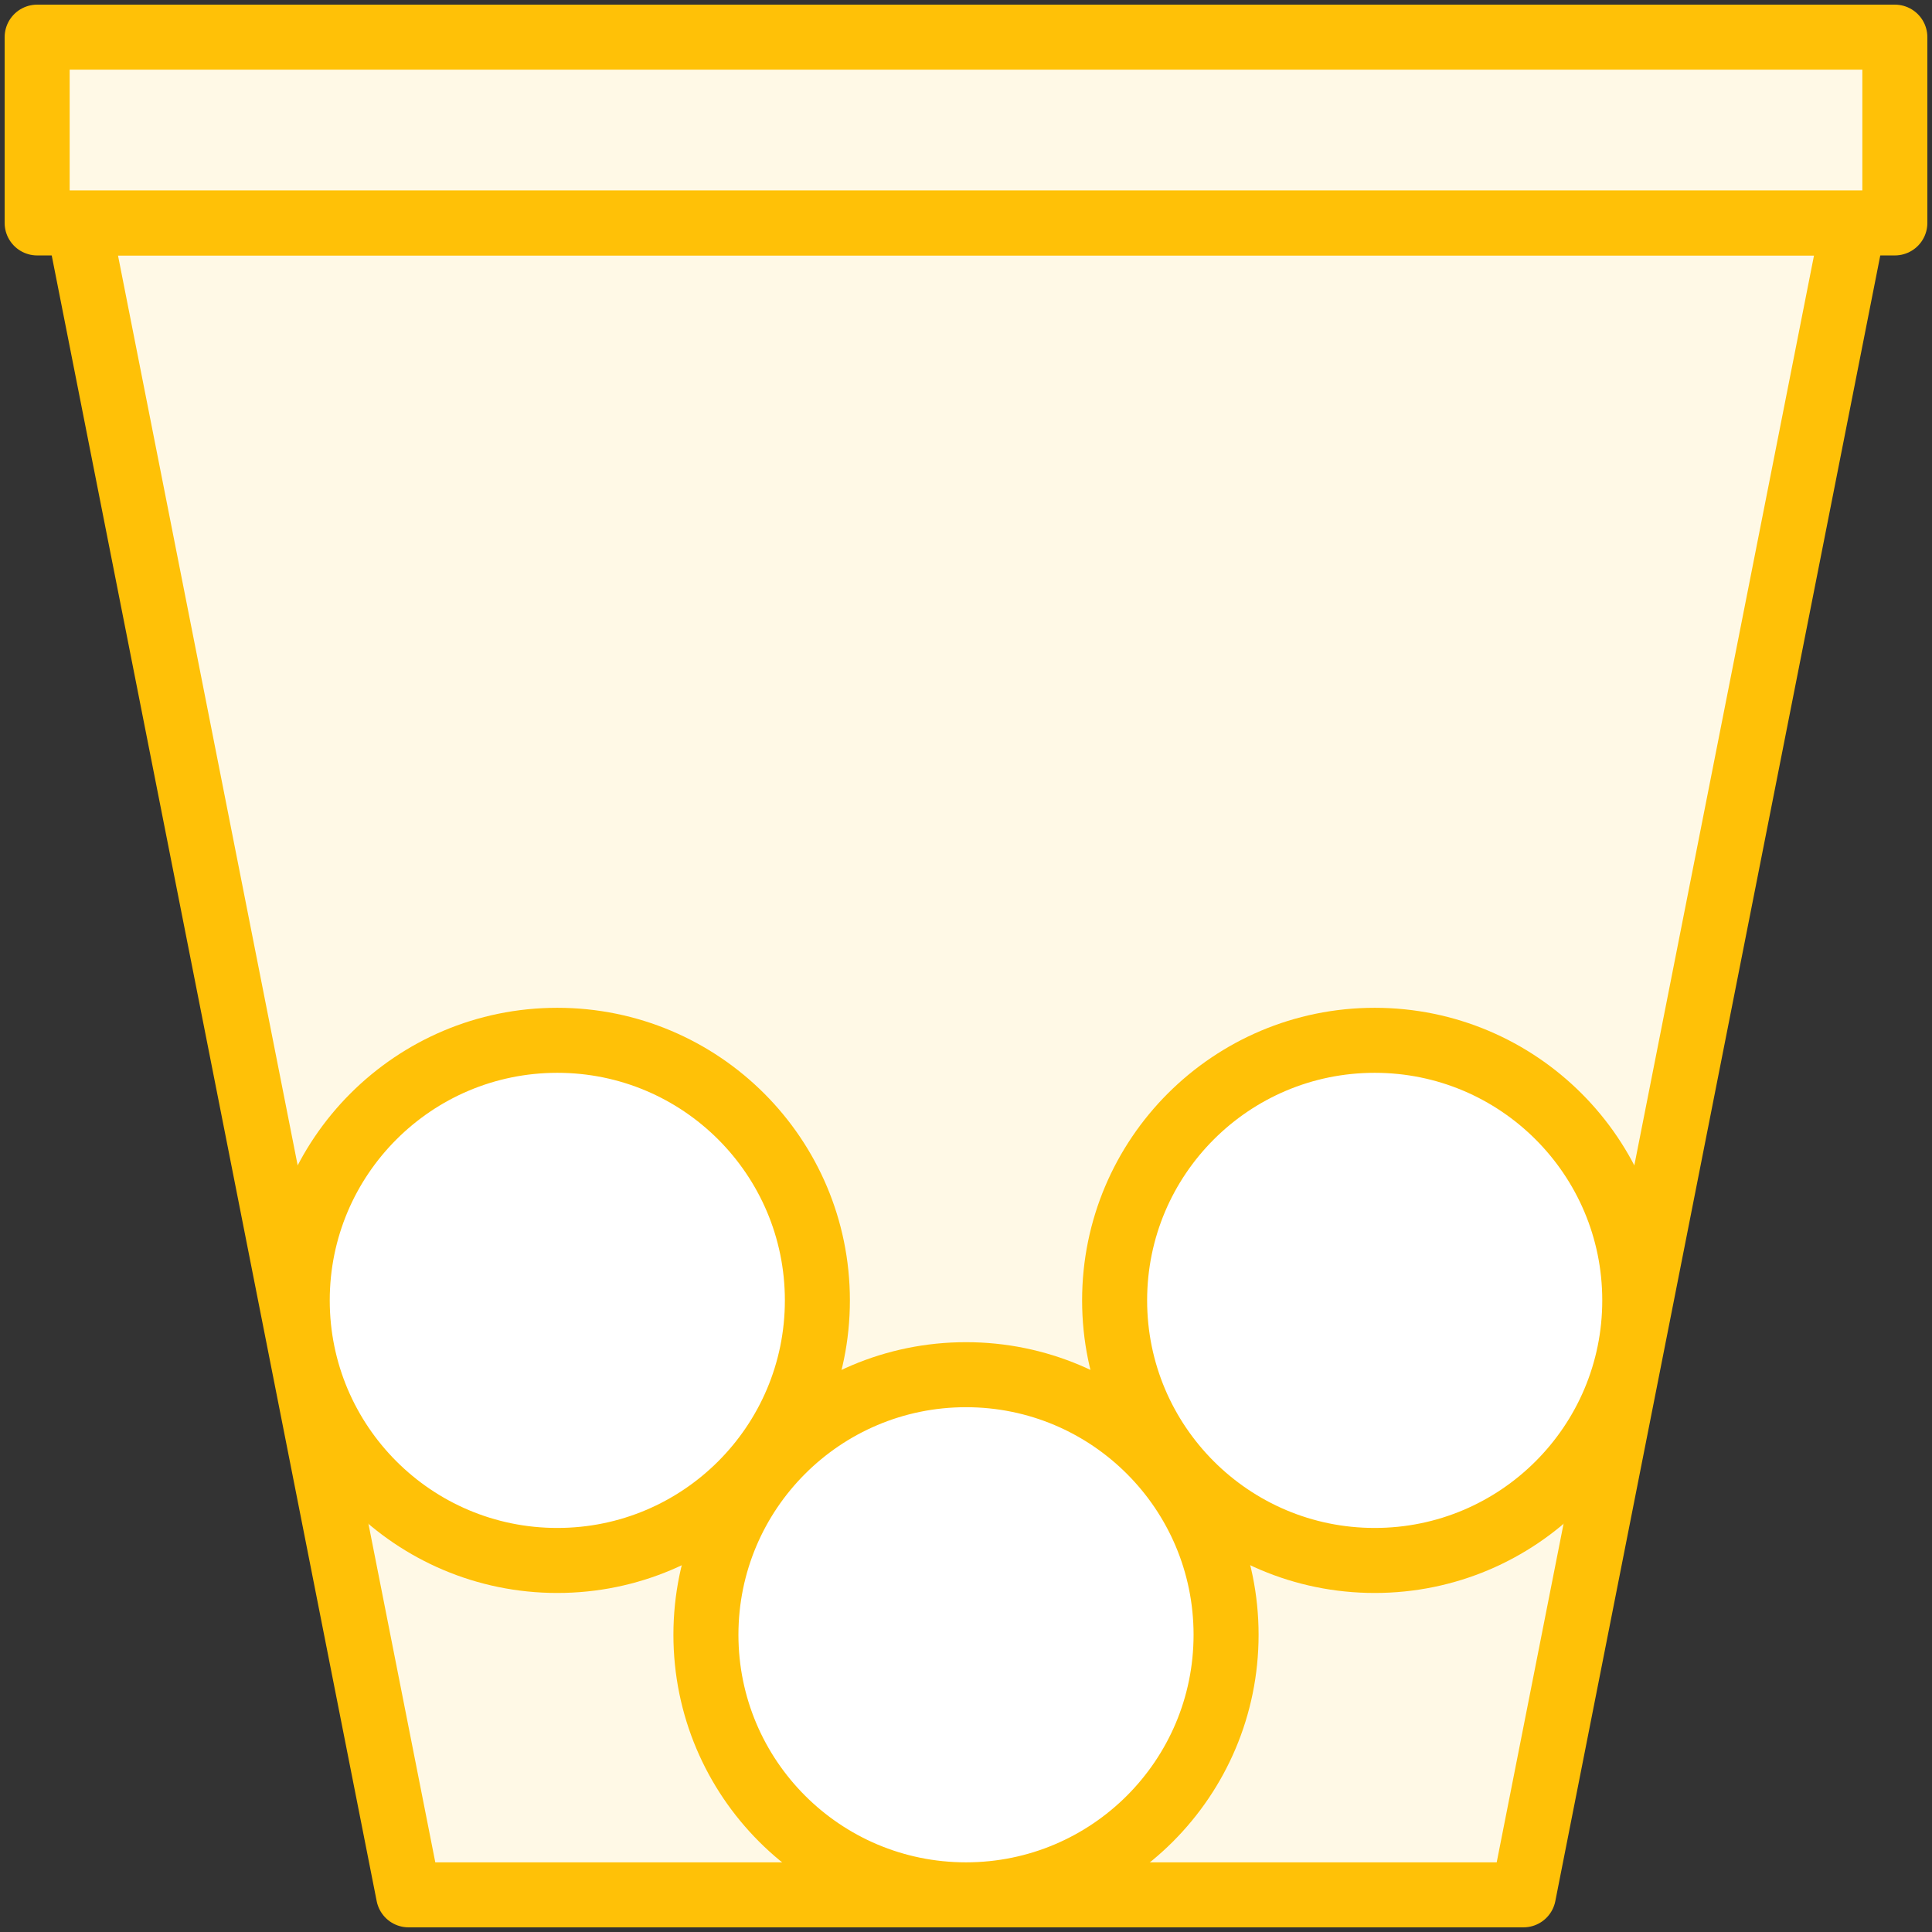 <?xml version="1.0" encoding="UTF-8"?>
<svg width="104px" height="104px" viewBox="0 0 104 104" version="1.1" xmlns="http://www.w3.org/2000/svg" xmlns:xlink="http://www.w3.org/1999/xlink">
    <rect x="0" y="0" width="104" height="104" fill="#333333" stroke="none"/>
    <!-- Generator: Sketch 46.2 (44496) - http://www.bohemiancoding.com/sketch -->
    <title>healthcare-25</title>
    <desc>Created with Sketch.</desc>
    <defs></defs>
    <g id="ALL" stroke="none" stroke-width="1" fill="none" fill-rule="evenodd" stroke-linecap="round" stroke-linejoin="round">
        <g id="Primary" transform="translate(-2117, -16622)" stroke="#FFC107" stroke-width="3.5">
            <g id="Group-15" transform="translate(200, 200)">
                <g id="healthcare-25" transform="translate(1919, 16424)">
                    <polygon id="Layer-1" fill="#FFF9E6" points="2.222 10 19.994 100 80.006 100 97.778 10 2.222 10"></polygon>
                    <circle id="Layer-2" fill="#FFFFFF" cx="28" cy="68" r="14"></circle>
                    <circle id="Layer-3" fill="#FFFFFF" cx="72" cy="68" r="14"></circle>
                    <circle id="Layer-4" fill="#FFFFFF" cx="50" cy="86" r="14"></circle>
                    <rect id="Layer-5" fill="#FFF9E6" x="0" y="0" width="100" height="10"></rect>
                </g>
            </g>
        </g>
    </g>
</svg>